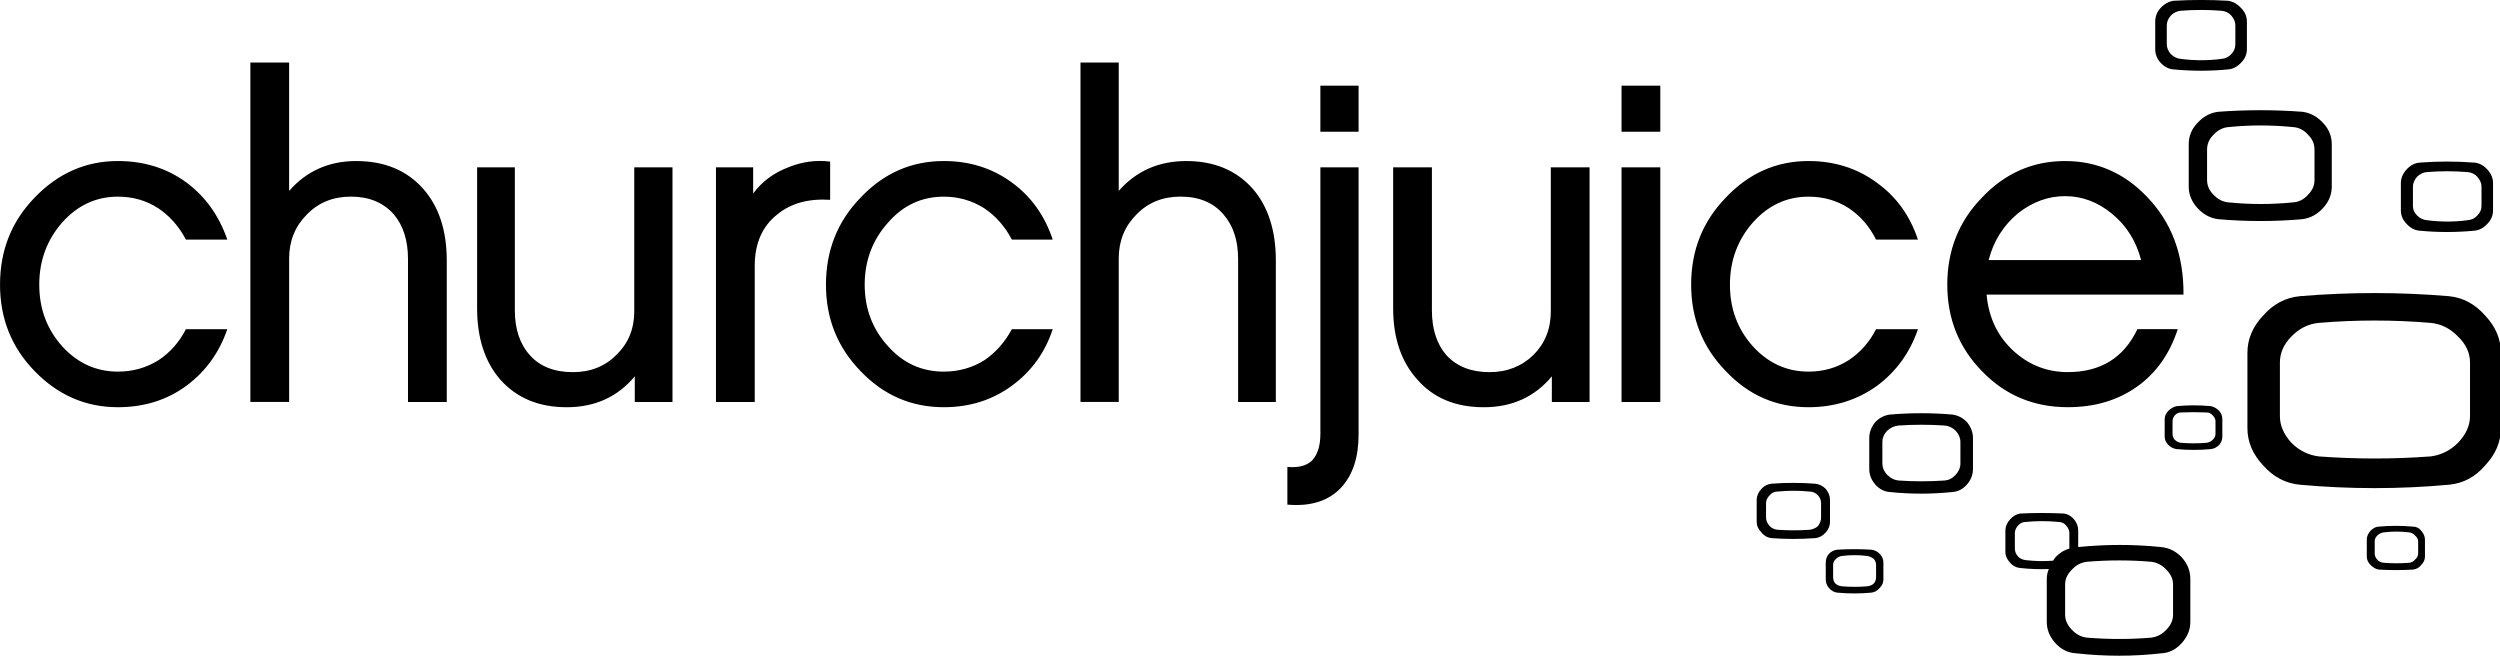 <?xml version="1.0" encoding="utf-8"?>
<!-- Generated by IcoMoon.io -->
<!DOCTYPE svg PUBLIC "-//W3C//DTD SVG 1.1//EN" "http://www.w3.org/Graphics/SVG/1.1/DTD/svg11.dtd">
<svg version="1.1" xmlns="http://www.w3.org/2000/svg" xmlns:xlink="http://www.w3.org/1999/xlink" width="122" height="32" viewBox="0 0 122 32">
<path d="M81.023 6.429h-1.892v-2.249h1.892v2.249zM81.023 19.617h-1.892v-11.451h1.892v11.451zM77.571 8.166v11.451h-1.841v-1.252c-0.835 1.004-1.942 1.508-3.321 1.508-1.381 0-2.463-0.453-3.247-1.354-0.783-0.869-1.176-2.028-1.176-3.476v-6.876h1.891v6.978c0 0.92 0.239 1.653 0.716 2.198 0.512 0.547 1.209 0.818 2.096 0.818 0.852 0 1.568-0.281 2.148-0.844 0.561-0.563 0.843-1.27 0.843-2.122v-7.029h1.891zM107.705 7.297v1.483c0 0.273 0.103 0.511 0.308 0.715 0.221 0.239 0.478 0.367 0.767 0.384 1.023 0.102 2.053 0.102 3.093 0 0.306-0.017 0.561-0.145 0.765-0.384 0.207-0.204 0.309-0.442 0.309-0.715v-1.483c0-0.272-0.102-0.511-0.309-0.715-0.204-0.239-0.46-0.367-0.765-0.383-1.040-0.102-2.071-0.102-3.093 0-0.289 0.016-0.547 0.144-0.767 0.383-0.204 0.203-0.308 0.442-0.308 0.715zM106.81 7.040c0-0.391 0.137-0.732 0.41-1.023 0.289-0.324 0.63-0.511 1.024-0.562 1.379-0.102 2.751-0.102 4.114 0 0.392 0.051 0.734 0.238 1.023 0.562 0.272 0.29 0.409 0.631 0.409 1.023v2.071c0 0.375-0.136 0.716-0.409 1.023-0.289 0.324-0.63 0.511-1.023 0.562-1.364 0.12-2.734 0.12-4.114 0-0.393-0.051-0.735-0.238-1.024-0.562-0.272-0.306-0.41-0.648-0.41-1.023v-2.071zM109.085 1.24c0-0.171-0.067-0.333-0.204-0.486-0.121-0.136-0.281-0.212-0.485-0.23-0.649-0.051-1.303-0.051-1.968 0-0.187 0.017-0.349 0.094-0.485 0.23-0.137 0.153-0.204 0.316-0.204 0.486v0.919c0 0.171 0.067 0.332 0.204 0.486 0.136 0.136 0.298 0.212 0.485 0.23 0.665 0.085 1.321 0.085 1.968 0 0.204-0.017 0.364-0.094 0.485-0.23 0.137-0.137 0.204-0.298 0.204-0.486v-0.919zM109.649 1.061v1.33c0 0.255-0.094 0.476-0.281 0.664-0.188 0.204-0.4 0.316-0.639 0.332-0.869 0.086-1.756 0.086-2.658 0-0.239-0.016-0.453-0.128-0.641-0.332-0.169-0.188-0.255-0.409-0.255-0.664v-1.33c0-0.255 0.085-0.477 0.255-0.664 0.188-0.204 0.402-0.325 0.641-0.36 0.902-0.051 1.789-0.051 2.658 0 0.239 0.035 0.451 0.154 0.639 0.359 0.187 0.187 0.281 0.409 0.281 0.665zM32.817 8.166v11.451h-1.84v-1.252c-0.836 1.004-1.943 1.508-3.323 1.508-1.364 0-2.445-0.453-3.246-1.354-0.75-0.869-1.125-2.028-1.125-3.476v-6.876h1.841v6.978c0 0.92 0.247 1.653 0.742 2.198 0.493 0.547 1.192 0.818 2.095 0.818 0.852 0 1.56-0.281 2.122-0.844 0.579-0.563 0.869-1.27 0.869-2.122v-7.029h1.865zM36.754 8.166v1.278c0.426-0.579 0.997-1.005 1.712-1.278 0.665-0.273 1.346-0.366 2.045-0.281v1.866c-1.057-0.068-1.917 0.169-2.582 0.715-0.732 0.579-1.098 1.415-1.098 2.506v6.646h-1.892v-11.452h1.815zM66.299 6.429h-1.865v-2.249h1.865v2.249zM66.299 8.166v13.034c0 1.091-0.27 1.943-0.817 2.556-0.613 0.681-1.5 0.971-2.658 0.869v-1.841c0.528 0.052 0.93-0.050 1.201-0.306 0.272-0.289 0.41-0.724 0.41-1.303v-13.008h1.864zM54.594 3.054v6.262c0.852-0.971 1.951-1.457 3.296-1.457 1.364 0 2.445 0.451 3.246 1.354 0.75 0.869 1.125 2.036 1.125 3.502v6.901h-1.841v-6.979c0-0.903-0.238-1.627-0.715-2.173-0.494-0.579-1.193-0.869-2.096-0.869-0.869 0-1.584 0.29-2.147 0.869-0.579 0.579-0.868 1.295-0.868 2.147v7.004h-1.866v-16.562h1.866zM46.056 9.597c-1.072 0-1.977 0.418-2.709 1.254-0.767 0.852-1.15 1.865-1.15 3.041s0.383 2.181 1.15 3.015c0.732 0.818 1.636 1.228 2.709 1.228 0.734 0 1.397-0.188 1.994-0.563 0.545-0.375 0.989-0.877 1.329-1.508h1.994c-0.375 1.142-1.040 2.061-1.994 2.76-0.954 0.7-2.061 1.048-3.323 1.048-1.584 0-2.939-0.587-4.063-1.764-1.125-1.159-1.686-2.564-1.686-4.218 0-1.67 0.562-3.084 1.686-4.243 1.125-1.192 2.479-1.789 4.063-1.789 1.262 0 2.369 0.349 3.323 1.048 0.938 0.681 1.602 1.61 1.994 2.786h-1.994c-0.34-0.648-0.793-1.158-1.354-1.533-0.597-0.375-1.252-0.562-1.968-0.562zM103.079 10.441c-0.7-0.579-1.465-0.869-2.3-0.869-0.817 0-1.575 0.273-2.275 0.818-0.732 0.597-1.218 1.364-1.457 2.3h7.439c-0.239-0.92-0.708-1.67-1.407-2.249zM106.556 14.377h-9.61c0.102 1.141 0.554 2.069 1.354 2.786 0.75 0.665 1.619 0.996 2.608 0.996 1.602 0 2.733-0.699 3.398-2.096h1.968c-0.392 1.209-1.056 2.147-1.994 2.811-0.938 0.665-2.061 0.997-3.373 0.997-1.654 0-3.042-0.579-4.167-1.737-1.142-1.159-1.713-2.573-1.713-4.243s0.562-3.084 1.686-4.243c1.125-1.192 2.479-1.789 4.063-1.789 1.551 0 2.88 0.579 3.989 1.737 1.209 1.245 1.805 2.839 1.789 4.782zM100.778 28.51v1.483c0 0.273 0.113 0.519 0.333 0.741 0.204 0.222 0.451 0.351 0.74 0.384 1.056 0.085 2.097 0.085 3.12 0 0.289-0.034 0.536-0.163 0.742-0.384 0.221-0.221 0.332-0.467 0.332-0.741v-1.483c0-0.255-0.111-0.494-0.332-0.714-0.205-0.222-0.453-0.351-0.742-0.383-1.023-0.086-2.062-0.086-3.12 0-0.289 0.032-0.536 0.161-0.74 0.383-0.221 0.219-0.333 0.458-0.333 0.714zM91.731 27.029c0.121 0.12 0.179 0.265 0.179 0.435v0.817c0 0.153-0.059 0.29-0.179 0.41-0.12 0.136-0.255 0.214-0.41 0.23-0.546 0.051-1.098 0.051-1.662 0-0.153-0.017-0.29-0.094-0.409-0.23-0.102-0.12-0.153-0.256-0.153-0.41v-0.817c0-0.171 0.051-0.316 0.153-0.435 0.118-0.12 0.255-0.187 0.409-0.204 0.563-0.034 1.117-0.034 1.662 0 0.154 0.016 0.291 0.085 0.41 0.204zM97.865 25.878c0-0.187 0.077-0.366 0.23-0.536 0.137-0.153 0.298-0.247 0.486-0.282 0.699-0.034 1.406-0.034 2.12 0 0.188 0.017 0.359 0.111 0.511 0.282 0.136 0.169 0.204 0.349 0.204 0.536v0.818c1.364-0.137 2.709-0.137 4.038 0 0.392 0.034 0.734 0.204 1.023 0.51 0.273 0.308 0.411 0.656 0.411 1.048v2.097c0 0.374-0.137 0.714-0.411 1.023-0.289 0.323-0.63 0.493-1.023 0.51-1.363 0.153-2.734 0.153-4.114 0-0.411-0.017-0.758-0.187-1.048-0.51-0.272-0.309-0.409-0.649-0.409-1.023v-2.097c0-0.169 0.032-0.332 0.102-0.485-0.477 0.017-0.946 0-1.406-0.051-0.188-0.017-0.349-0.102-0.486-0.255-0.153-0.171-0.23-0.341-0.23-0.512v-1.072zM98.479 25.648c-0.102 0.121-0.154 0.239-0.154 0.359v0.767c0 0.136 0.052 0.265 0.154 0.382 0.103 0.103 0.23 0.164 0.384 0.179 0.443 0.051 0.886 0.060 1.329 0.026 0.034-0.051 0.068-0.102 0.102-0.154 0.204-0.221 0.434-0.364 0.691-0.433v-0.767c0-0.12-0.052-0.238-0.154-0.359-0.102-0.12-0.229-0.178-0.383-0.178-0.528-0.051-1.055-0.051-1.583 0-0.156 0.001-0.282 0.060-0.385 0.179zM92.243 20.229c1.004-0.085 2.010-0.085 3.016 0 0.289 0.035 0.536 0.164 0.74 0.384 0.188 0.238 0.282 0.493 0.282 0.766v1.509c0 0.272-0.094 0.519-0.282 0.742-0.204 0.238-0.451 0.366-0.74 0.383-1.005 0.103-2.011 0.103-3.016 0-0.289-0.017-0.536-0.145-0.742-0.383-0.187-0.222-0.281-0.469-0.281-0.742v-1.509c0-0.273 0.094-0.528 0.281-0.766 0.205-0.221 0.453-0.349 0.742-0.384zM94.901 20.766c-0.766-0.051-1.517-0.051-2.249 0-0.205 0.019-0.392 0.102-0.562 0.256-0.154 0.169-0.23 0.349-0.23 0.537v1.072c0 0.188 0.075 0.366 0.23 0.537 0.169 0.171 0.357 0.263 0.562 0.281 0.732 0.051 1.482 0.051 2.249 0 0.205-0.019 0.384-0.11 0.537-0.281s0.23-0.349 0.23-0.537v-1.072c0-0.188-0.077-0.367-0.23-0.537-0.153-0.154-0.333-0.238-0.537-0.256zM109.674 17.215c0-0.664 0.255-1.27 0.766-1.814 0.494-0.563 1.091-0.879 1.79-0.947 2.436-0.203 4.864-0.203 7.284 0 0.681 0.068 1.27 0.384 1.764 0.947 0.511 0.544 0.766 1.15 0.766 1.814v3.68c0 0.665-0.255 1.27-0.766 1.814-0.478 0.562-1.065 0.879-1.764 0.945-2.42 0.222-4.849 0.222-7.284 0-0.699-0.067-1.295-0.383-1.79-0.945-0.511-0.546-0.766-1.149-0.766-1.814v-3.68zM111.822 16.421c-0.375 0.375-0.563 0.801-0.563 1.278v2.607c0 0.46 0.188 0.895 0.563 1.303 0.374 0.376 0.816 0.597 1.329 0.664 1.823 0.136 3.647 0.136 5.469 0 0.512-0.068 0.955-0.288 1.33-0.664 0.391-0.41 0.587-0.844 0.587-1.303v-2.606c0-0.477-0.196-0.903-0.587-1.278-0.375-0.391-0.818-0.613-1.33-0.665-1.822-0.153-3.646-0.153-5.469 0-0.513 0.052-0.955 0.274-1.329 0.664zM106.122 20.281c-0.070 0.085-0.102 0.179-0.102 0.281v0.613c0 0.102 0.032 0.196 0.102 0.281 0.084 0.085 0.187 0.136 0.306 0.153 0.426 0.034 0.844 0.034 1.252 0 0.12-0.017 0.222-0.068 0.308-0.153s0.128-0.179 0.128-0.281v-0.613c0-0.102-0.043-0.196-0.128-0.281-0.085-0.103-0.188-0.153-0.308-0.153-0.41-0.019-0.826-0.019-1.252 0-0.12 0-0.223 0.050-0.306 0.153zM105.636 21.302v-0.843c0-0.154 0.060-0.29 0.179-0.41 0.12-0.121 0.257-0.197 0.41-0.23 0.561-0.051 1.117-0.051 1.661 0 0.154 0.032 0.29 0.11 0.411 0.23 0.102 0.12 0.153 0.255 0.153 0.41v0.843c0 0.154-0.051 0.29-0.153 0.411-0.121 0.118-0.257 0.187-0.411 0.204-0.544 0.051-1.099 0.051-1.661 0-0.153-0.017-0.29-0.086-0.41-0.204-0.12-0.121-0.179-0.256-0.179-0.411zM88.255 9.597c-1.056 0-1.959 0.418-2.709 1.254-0.75 0.852-1.125 1.865-1.125 3.041s0.375 2.181 1.125 3.015c0.75 0.818 1.653 1.228 2.709 1.228 0.732 0 1.388-0.188 1.968-0.563 0.562-0.375 1.005-0.877 1.329-1.508h2.045c-0.391 1.142-1.056 2.061-1.993 2.76-0.973 0.7-2.089 1.048-3.35 1.048-1.583 0-2.929-0.587-4.038-1.764-1.127-1.159-1.688-2.564-1.688-4.218 0-1.67 0.561-3.084 1.688-4.243 1.123-1.192 2.47-1.789 4.038-1.789 1.26 0 2.369 0.349 3.323 1.048 0.954 0.681 1.627 1.61 2.018 2.786h-2.045c-0.323-0.648-0.766-1.158-1.329-1.533-0.579-0.375-1.235-0.562-1.967-0.562zM91.552 27.565c0-0.102-0.034-0.196-0.102-0.281-0.103-0.086-0.214-0.137-0.333-0.154-0.409-0.051-0.816-0.051-1.227 0-0.118 0.017-0.222 0.068-0.306 0.154-0.086 0.085-0.128 0.179-0.128 0.281v0.587c0 0.273 0.145 0.426 0.434 0.46 0.411 0.034 0.818 0.034 1.227 0 0.29-0.034 0.435-0.187 0.435-0.46v-0.587zM88.563 23.603c0.204 0.017 0.384 0.103 0.537 0.256 0.136 0.169 0.204 0.351 0.204 0.536v1.075c0 0.186-0.068 0.357-0.204 0.51-0.153 0.171-0.333 0.266-0.537 0.282-0.7 0.051-1.397 0.051-2.097 0-0.204-0.017-0.374-0.111-0.51-0.282-0.153-0.153-0.23-0.324-0.23-0.51v-1.075c0-0.186 0.077-0.366 0.23-0.536 0.136-0.153 0.306-0.239 0.51-0.256 0.7-0.051 1.397-0.051 2.097 0zM88.868 24.55c0-0.136-0.051-0.266-0.153-0.383-0.121-0.121-0.257-0.179-0.41-0.179-0.51-0.052-1.031-0.052-1.559 0-0.154 0-0.282 0.059-0.384 0.179-0.118 0.118-0.179 0.247-0.179 0.383v0.715c0 0.136 0.061 0.273 0.179 0.41 0.102 0.102 0.23 0.161 0.384 0.178 0.528 0.035 1.048 0.035 1.559 0 0.153-0.017 0.289-0.075 0.41-0.178 0.102-0.136 0.153-0.273 0.153-0.41v-0.715zM14.109 3.054v6.262c0.852-0.971 1.942-1.457 3.271-1.457 1.38 0 2.471 0.451 3.272 1.354 0.767 0.869 1.15 2.036 1.15 3.502v6.901h-1.892v-6.979c0-0.903-0.23-1.627-0.689-2.173-0.511-0.579-1.209-0.869-2.096-0.869-0.869 0-1.584 0.29-2.147 0.869-0.579 0.579-0.868 1.295-0.868 2.147v7.004h-1.892v-16.562h1.892zM11.092 11.692h-2.020c-0.34-0.646-0.792-1.158-1.354-1.533-0.579-0.375-1.235-0.562-1.967-0.562-1.057 0-1.96 0.418-2.71 1.254-0.75 0.852-1.125 1.865-1.125 3.041s0.375 2.181 1.125 3.015c0.75 0.818 1.653 1.228 2.71 1.228 0.732 0 1.396-0.188 1.993-0.563 0.563-0.375 1.005-0.877 1.329-1.508h2.020c-0.392 1.142-1.056 2.061-1.994 2.76-0.954 0.7-2.069 1.048-3.347 1.048-1.568 0-2.922-0.587-4.065-1.764-1.125-1.159-1.686-2.564-1.686-4.218 0-1.67 0.562-3.084 1.686-4.243 1.142-1.192 2.497-1.789 4.065-1.789 1.278 0 2.393 0.349 3.347 1.048 0.92 0.681 1.585 1.611 1.994 2.786zM118.338 26.338v0.817c0 0.154-0.059 0.29-0.178 0.411-0.102 0.136-0.239 0.212-0.41 0.23-0.546 0.032-1.099 0.032-1.662 0-0.136-0.019-0.273-0.094-0.41-0.23-0.12-0.121-0.178-0.256-0.178-0.411v-0.817c0-0.154 0.059-0.298 0.178-0.434 0.136-0.136 0.273-0.205 0.41-0.205 0.562-0.051 1.117-0.051 1.662 0 0.169 0 0.308 0.070 0.41 0.205 0.118 0.136 0.178 0.28 0.178 0.434zM118.006 27.002v-0.587c0-0.102-0.051-0.196-0.153-0.281-0.068-0.085-0.162-0.137-0.281-0.154-0.426-0.051-0.844-0.051-1.252 0-0.12 0.017-0.221 0.070-0.308 0.154-0.085 0.085-0.126 0.179-0.126 0.281v0.587c0 0.121 0.042 0.222 0.126 0.308 0.070 0.085 0.171 0.136 0.308 0.154 0.41 0.032 0.826 0.032 1.252 0 0.12-0.019 0.214-0.070 0.281-0.154 0.102-0.085 0.153-0.187 0.153-0.308zM118.44 8.396c-0.186 0.016-0.349 0.093-0.485 0.23-0.136 0.153-0.204 0.315-0.204 0.485v0.946c0 0.171 0.068 0.324 0.204 0.46 0.136 0.137 0.299 0.214 0.485 0.23 0.665 0.086 1.322 0.086 1.968 0 0.204-0.016 0.367-0.093 0.485-0.23 0.137-0.136 0.204-0.289 0.204-0.46v-0.945c0-0.171-0.067-0.332-0.204-0.485-0.118-0.137-0.281-0.214-0.485-0.23-0.646-0.053-1.303-0.053-1.968-0.001zM118.082 7.935c0.886-0.068 1.772-0.068 2.658 0 0.239 0.017 0.451 0.128 0.639 0.332 0.187 0.205 0.281 0.426 0.281 0.665v1.329c0 0.255-0.094 0.477-0.281 0.665-0.188 0.204-0.4 0.315-0.639 0.332-0.886 0.085-1.772 0.085-2.658 0-0.239-0.017-0.451-0.128-0.639-0.332-0.187-0.188-0.281-0.41-0.281-0.665v-1.329c0-0.239 0.094-0.46 0.281-0.665 0.189-0.204 0.4-0.313 0.639-0.332z"></path>
</svg>
